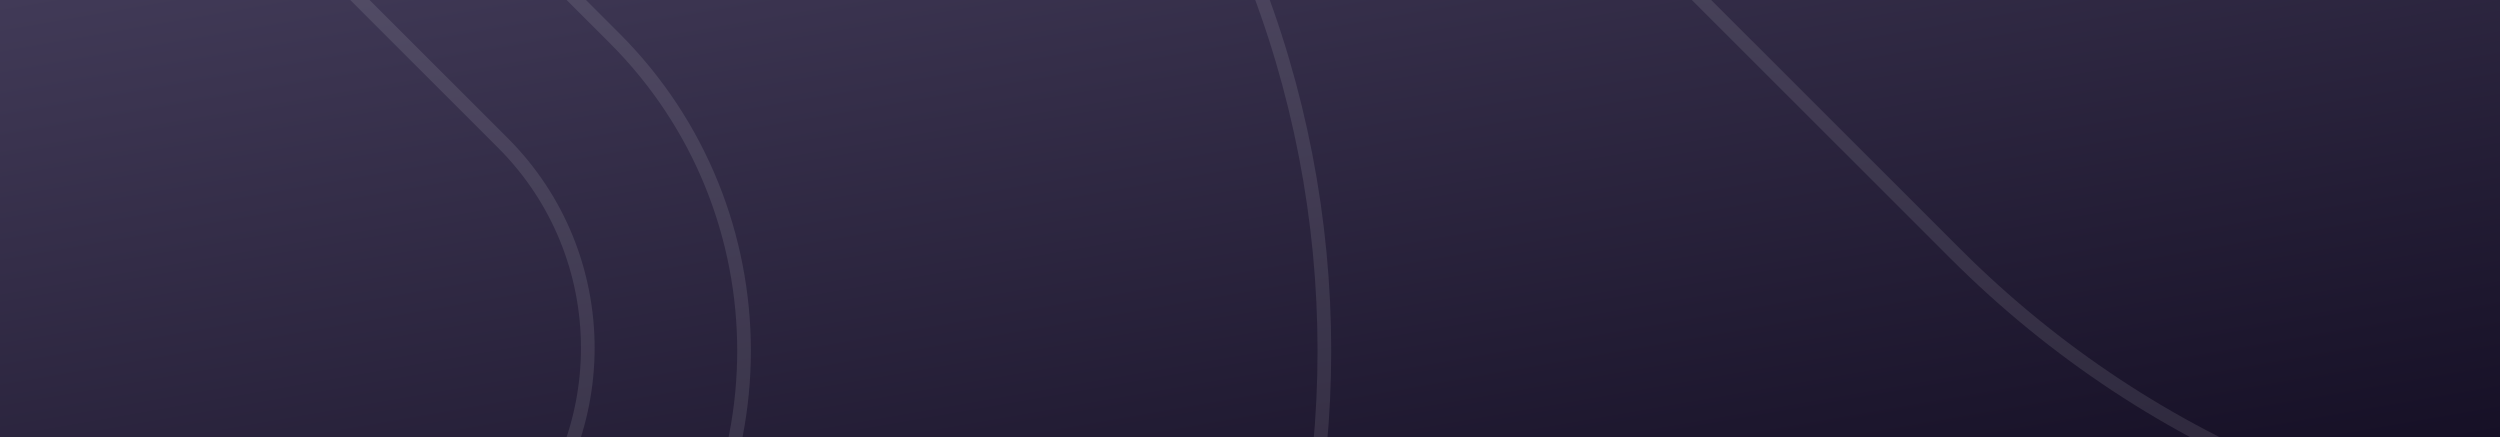 <svg width="366" height="64" viewBox="0 0 366 64" fill="none" xmlns="http://www.w3.org/2000/svg">
<g clip-path="url(#clip0_4187_76095)" filter="url(#filter0_b_4187_76095)">
<rect width="366" height="64" fill="url(#paint0_linear_4187_76095)"/>
<path fill-rule="evenodd" clip-rule="evenodd" d="M26.63 -209.13C1.344 -234.405 -39.666 -234.407 -64.959 -209.128C-90.252 -183.849 -90.252 -142.861 -64.959 -117.583L73.611 20.912C90.201 37.492 90.201 64.374 73.611 80.955C57.022 97.535 30.125 97.535 13.535 80.955L-125.035 -57.54C-183.506 -115.979 -183.506 -210.731 -125.035 -269.171C-66.565 -327.608 28.239 -327.611 86.707 -269.171L86.709 -269.169L186.558 -169.375C203.147 -152.794 203.147 -125.912 186.558 -109.332C169.968 -92.751 143.071 -92.751 126.482 -109.332L26.631 -209.128L26.63 -209.13Z" stroke="white" stroke-opacity="0.1" stroke-width="2" stroke-miterlimit="10" stroke-linecap="round"/>
<path fill-rule="evenodd" clip-rule="evenodd" d="M-48.611 -192.955C-32.022 -209.535 -5.125 -209.535 11.465 -192.955L150.035 -54.46C208.506 3.979 208.506 98.731 150.035 157.171C91.565 215.608 -3.239 215.611 -61.707 157.171L-61.709 157.169L-161.558 57.375C-178.147 40.794 -178.147 13.912 -161.558 -2.668C-144.968 -19.248 -118.072 -19.248 -101.482 -2.668L-1.629 97.13C23.656 122.405 64.666 122.407 89.959 97.128C115.252 71.849 115.252 30.861 89.959 5.583L-48.611 -132.912C-65.201 -149.492 -65.201 -176.374 -48.611 -192.955Z" stroke="white" stroke-opacity="0.1" stroke-width="2" stroke-miterlimit="10" stroke-linecap="round"/>
<path fill-rule="evenodd" clip-rule="evenodd" d="M374.629 -329.13C349.344 -354.405 308.334 -354.407 283.041 -329.128C257.748 -303.849 257.748 -262.861 283.041 -237.583L421.611 -99.088C438.201 -82.508 438.201 -55.626 421.611 -39.045C405.022 -22.465 378.125 -22.465 361.535 -39.045L222.965 -177.54C164.494 -235.979 164.494 -330.731 222.965 -389.171C281.435 -447.608 376.239 -447.611 434.707 -389.171L434.709 -389.169L534.558 -289.375C551.147 -272.794 551.147 -245.912 534.558 -229.332C517.968 -212.752 491.071 -212.752 474.482 -229.332L374.631 -329.128L374.629 -329.13Z" stroke="white" stroke-opacity="0.1" stroke-width="2" stroke-miterlimit="10" stroke-linecap="round"/>
<path fill-rule="evenodd" clip-rule="evenodd" d="M299.389 -312.955C315.978 -329.535 342.875 -329.535 359.465 -312.955L498.035 -174.46C556.506 -116.021 556.506 -21.269 498.035 37.171C439.565 95.608 344.761 95.611 286.293 37.171L286.291 37.169L186.442 -62.625C169.853 -79.206 169.853 -106.088 186.442 -122.668C203.032 -139.248 229.928 -139.248 246.518 -122.668L346.371 -22.87C371.656 2.405 412.666 2.407 437.959 -22.872C463.252 -48.151 463.252 -89.139 437.959 -114.417L299.389 -252.912C282.799 -269.492 282.799 -296.374 299.389 -312.955Z" stroke="white" stroke-opacity="0.1" stroke-width="2" stroke-miterlimit="10" stroke-linecap="round"/>
</g>
<defs>
<filter id="filter0_b_4187_76095" x="-80" y="-80" width="526" height="224" filterUnits="userSpaceOnUse" color-interpolation-filters="sRGB">
<feFlood flood-opacity="0" result="BackgroundImageFix"/>
<feGaussianBlur in="BackgroundImageFix" stdDeviation="40"/>
<feComposite in2="SourceAlpha" operator="in" result="effect1_backgroundBlur_4187_76095"/>
<feBlend mode="normal" in="SourceGraphic" in2="effect1_backgroundBlur_4187_76095" result="shape"/>
</filter>
<linearGradient id="paint0_linear_4187_76095" x1="366" y1="64" x2="344.282" y2="-60.202" gradientUnits="userSpaceOnUse">
<stop stop-color="#161026"/>
<stop offset="1" stop-color="#413A57"/>
</linearGradient>
<clipPath id="clip0_4187_76095">
<rect width="366" height="64" fill="white"/>
</clipPath>
</defs>
</svg>
